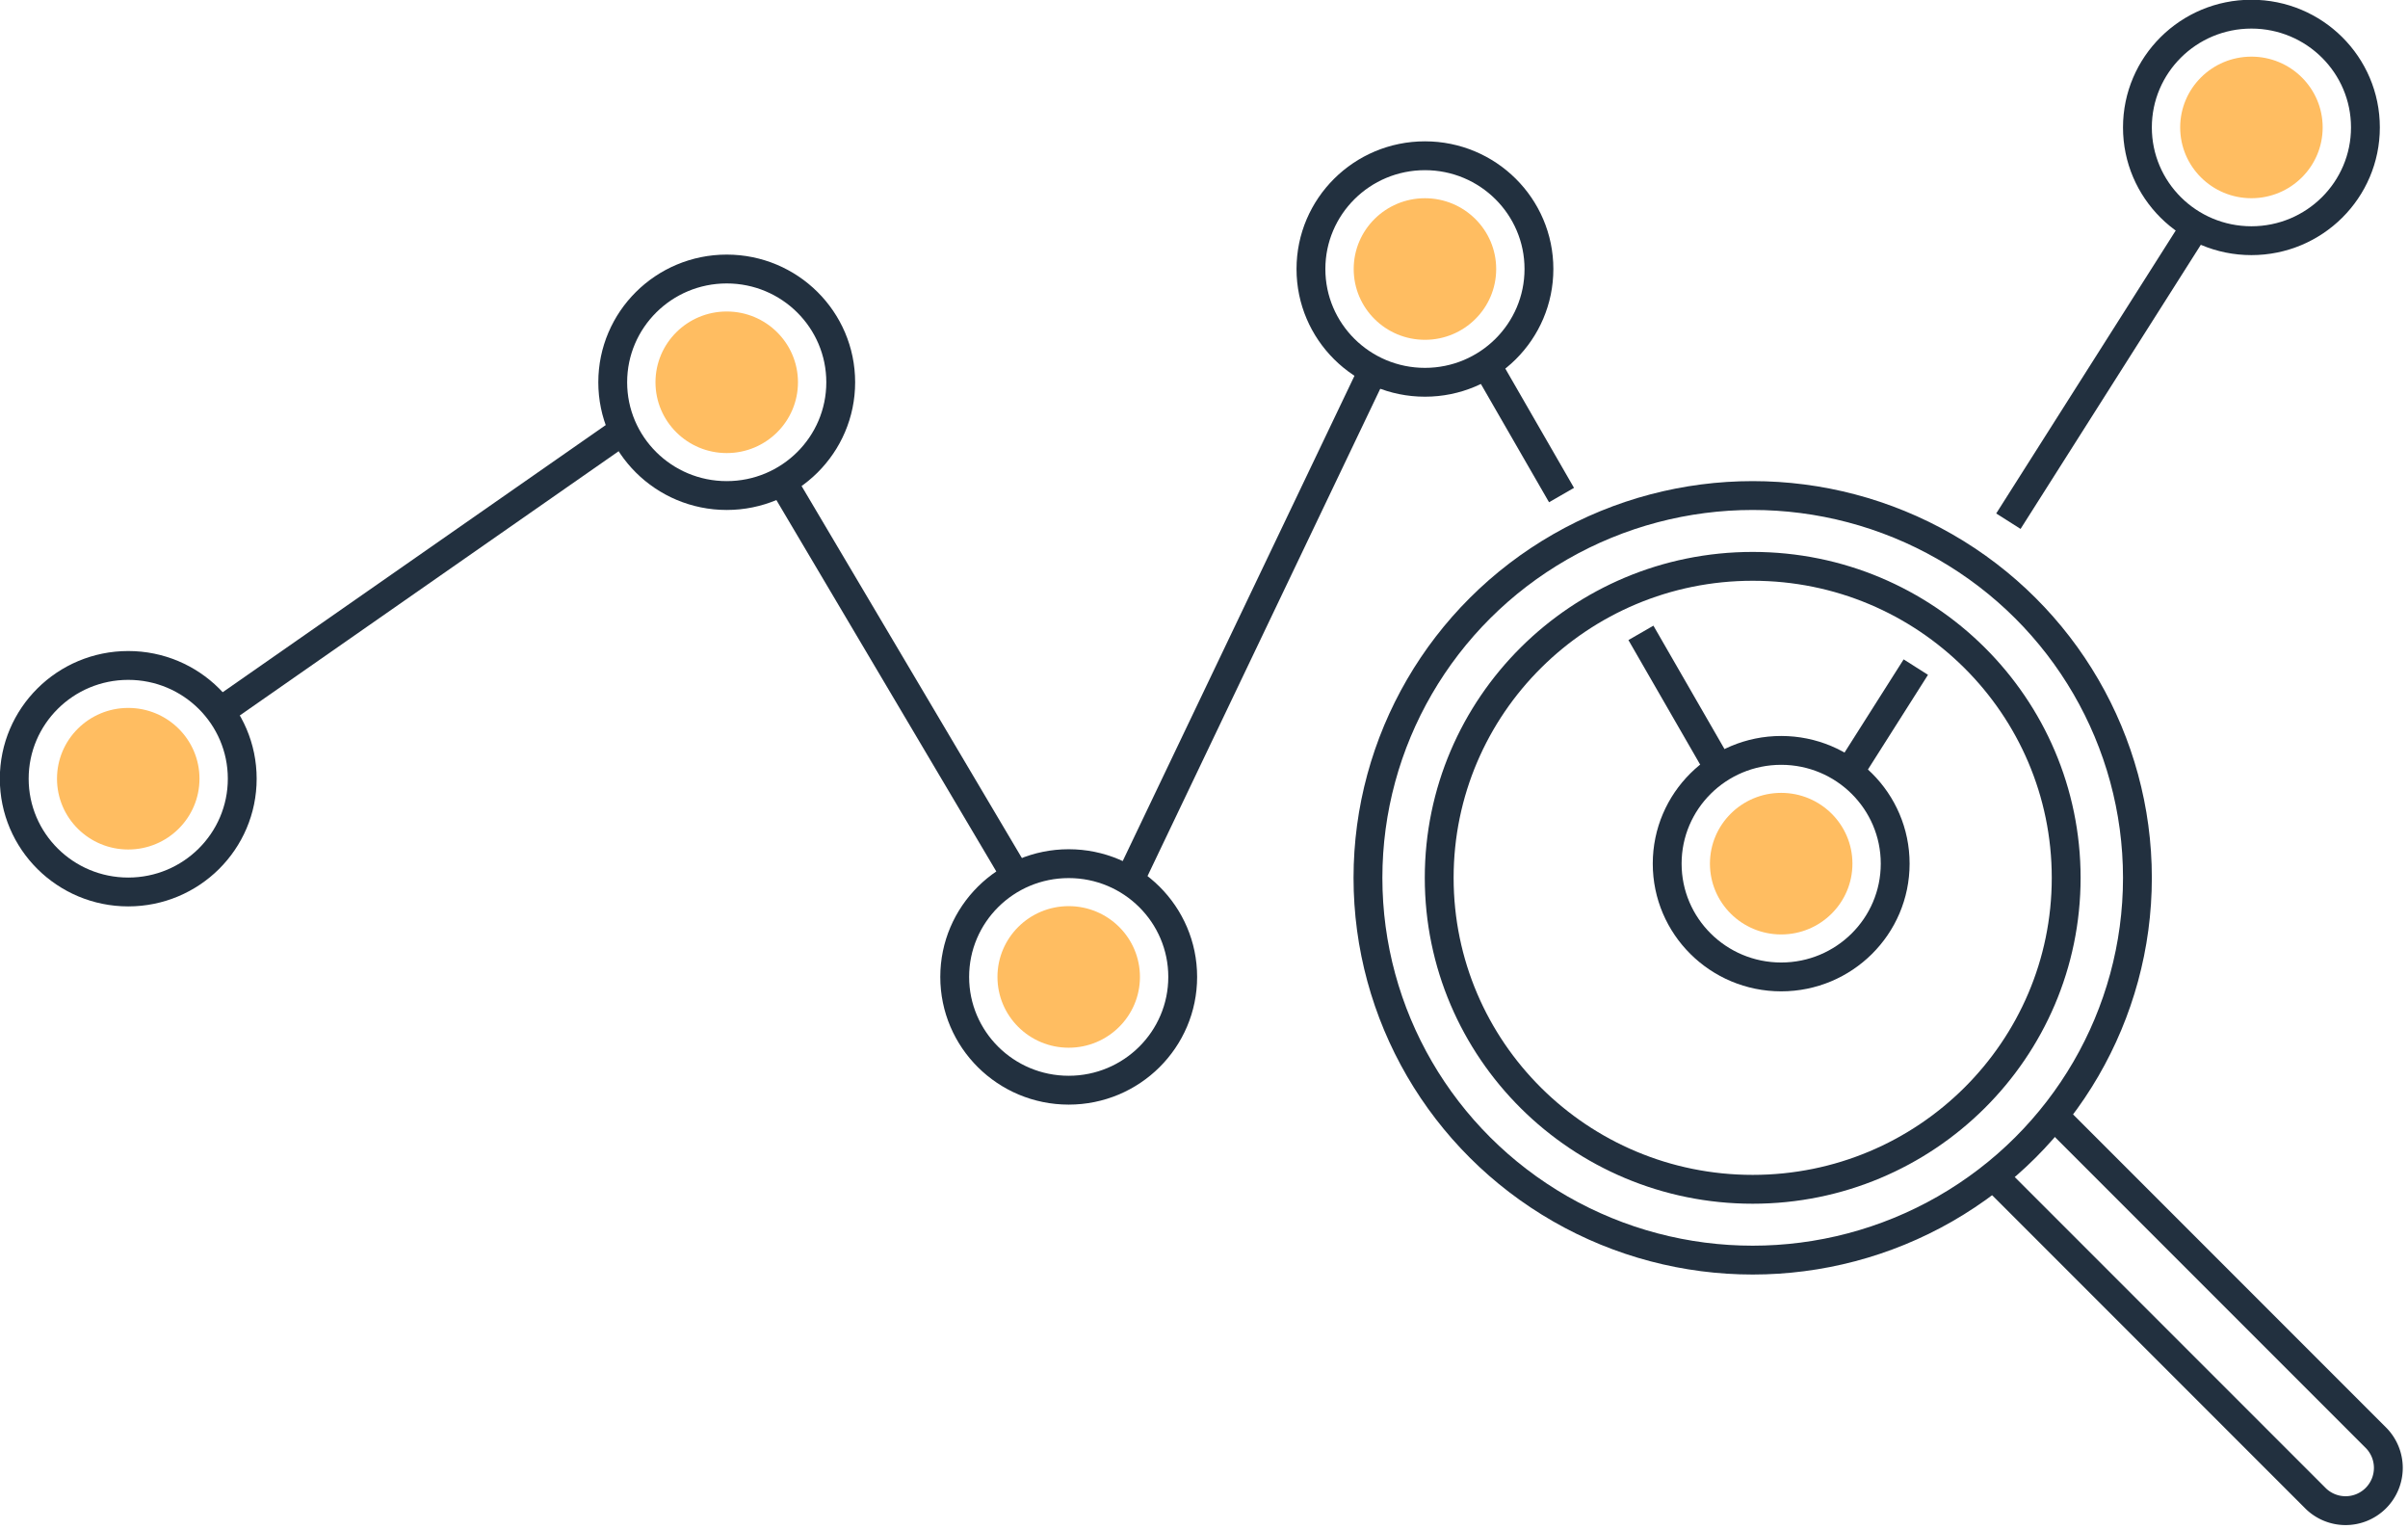 <svg width="167" height="106" viewBox="0 0 167 106" xmlns="http://www.w3.org/2000/svg"><title>Group 3</title><g transform="translate(.988 .982)" fill="none" fill-rule="evenodd"><path d="M141.84 76.755l21.923 21.924a2.965 2.965 0 1 1-4.193 4.193l-22.124-22.124" stroke="#22303F" stroke-width="2"/><ellipse stroke="#22303F" stroke-width="2" cx="120.565" cy="59.881" rx="26.682" ry="26.505"/><ellipse stroke="#22303F" stroke-width="2" cx="120.565" cy="59.881" rx="21.741" ry="21.596"/><ellipse stroke="#22303F" stroke-width="2" cx="7.906" cy="53.009" rx="7.906" ry="7.853"/><ellipse stroke="#22303F" stroke-width="2" cx="49.412" cy="25.523" rx="7.906" ry="7.853"/><ellipse stroke="#22303F" stroke-width="2" cx="73.129" cy="66.752" rx="7.906" ry="7.853"/><ellipse stroke="#22303F" stroke-width="2" cx="97.835" cy="17.67" rx="7.906" ry="7.853"/><ellipse stroke="#22303F" stroke-width="2" cx="155.153" cy="7.853" rx="7.906" ry="7.853"/><ellipse stroke="#22303F" stroke-width="2" cx="122.541" cy="58.899" rx="7.906" ry="7.853"/><ellipse fill="#FFBD61" cx="7.906" cy="53.009" rx="4.941" ry="4.908"/><ellipse fill="#FFBD61" cx="49.412" cy="25.523" rx="4.941" ry="4.908"/><ellipse fill="#FFBD61" cx="73.129" cy="66.752" rx="4.941" ry="4.908"/><ellipse fill="#FFBD61" cx="97.835" cy="17.67" rx="4.941" ry="4.908"/><ellipse fill="#FFBD61" cx="155.153" cy="7.853" rx="4.941" ry="4.908"/><ellipse fill="#FFBD61" cx="122.541" cy="58.899" rx="4.941" ry="4.908"/><path d="M14.48 48.215l27.536-19.201M69.404 59.665L53.192 32.294M77.483 59.766L94.08 25.024M118.275 52.376l-5.462-9.479M107.307 33.342l-5.023-8.717M127.109 52.786l4.769-7.515M138.298 35.154L151.24 14.76" stroke="#22303F" stroke-width="2"/></g></svg>